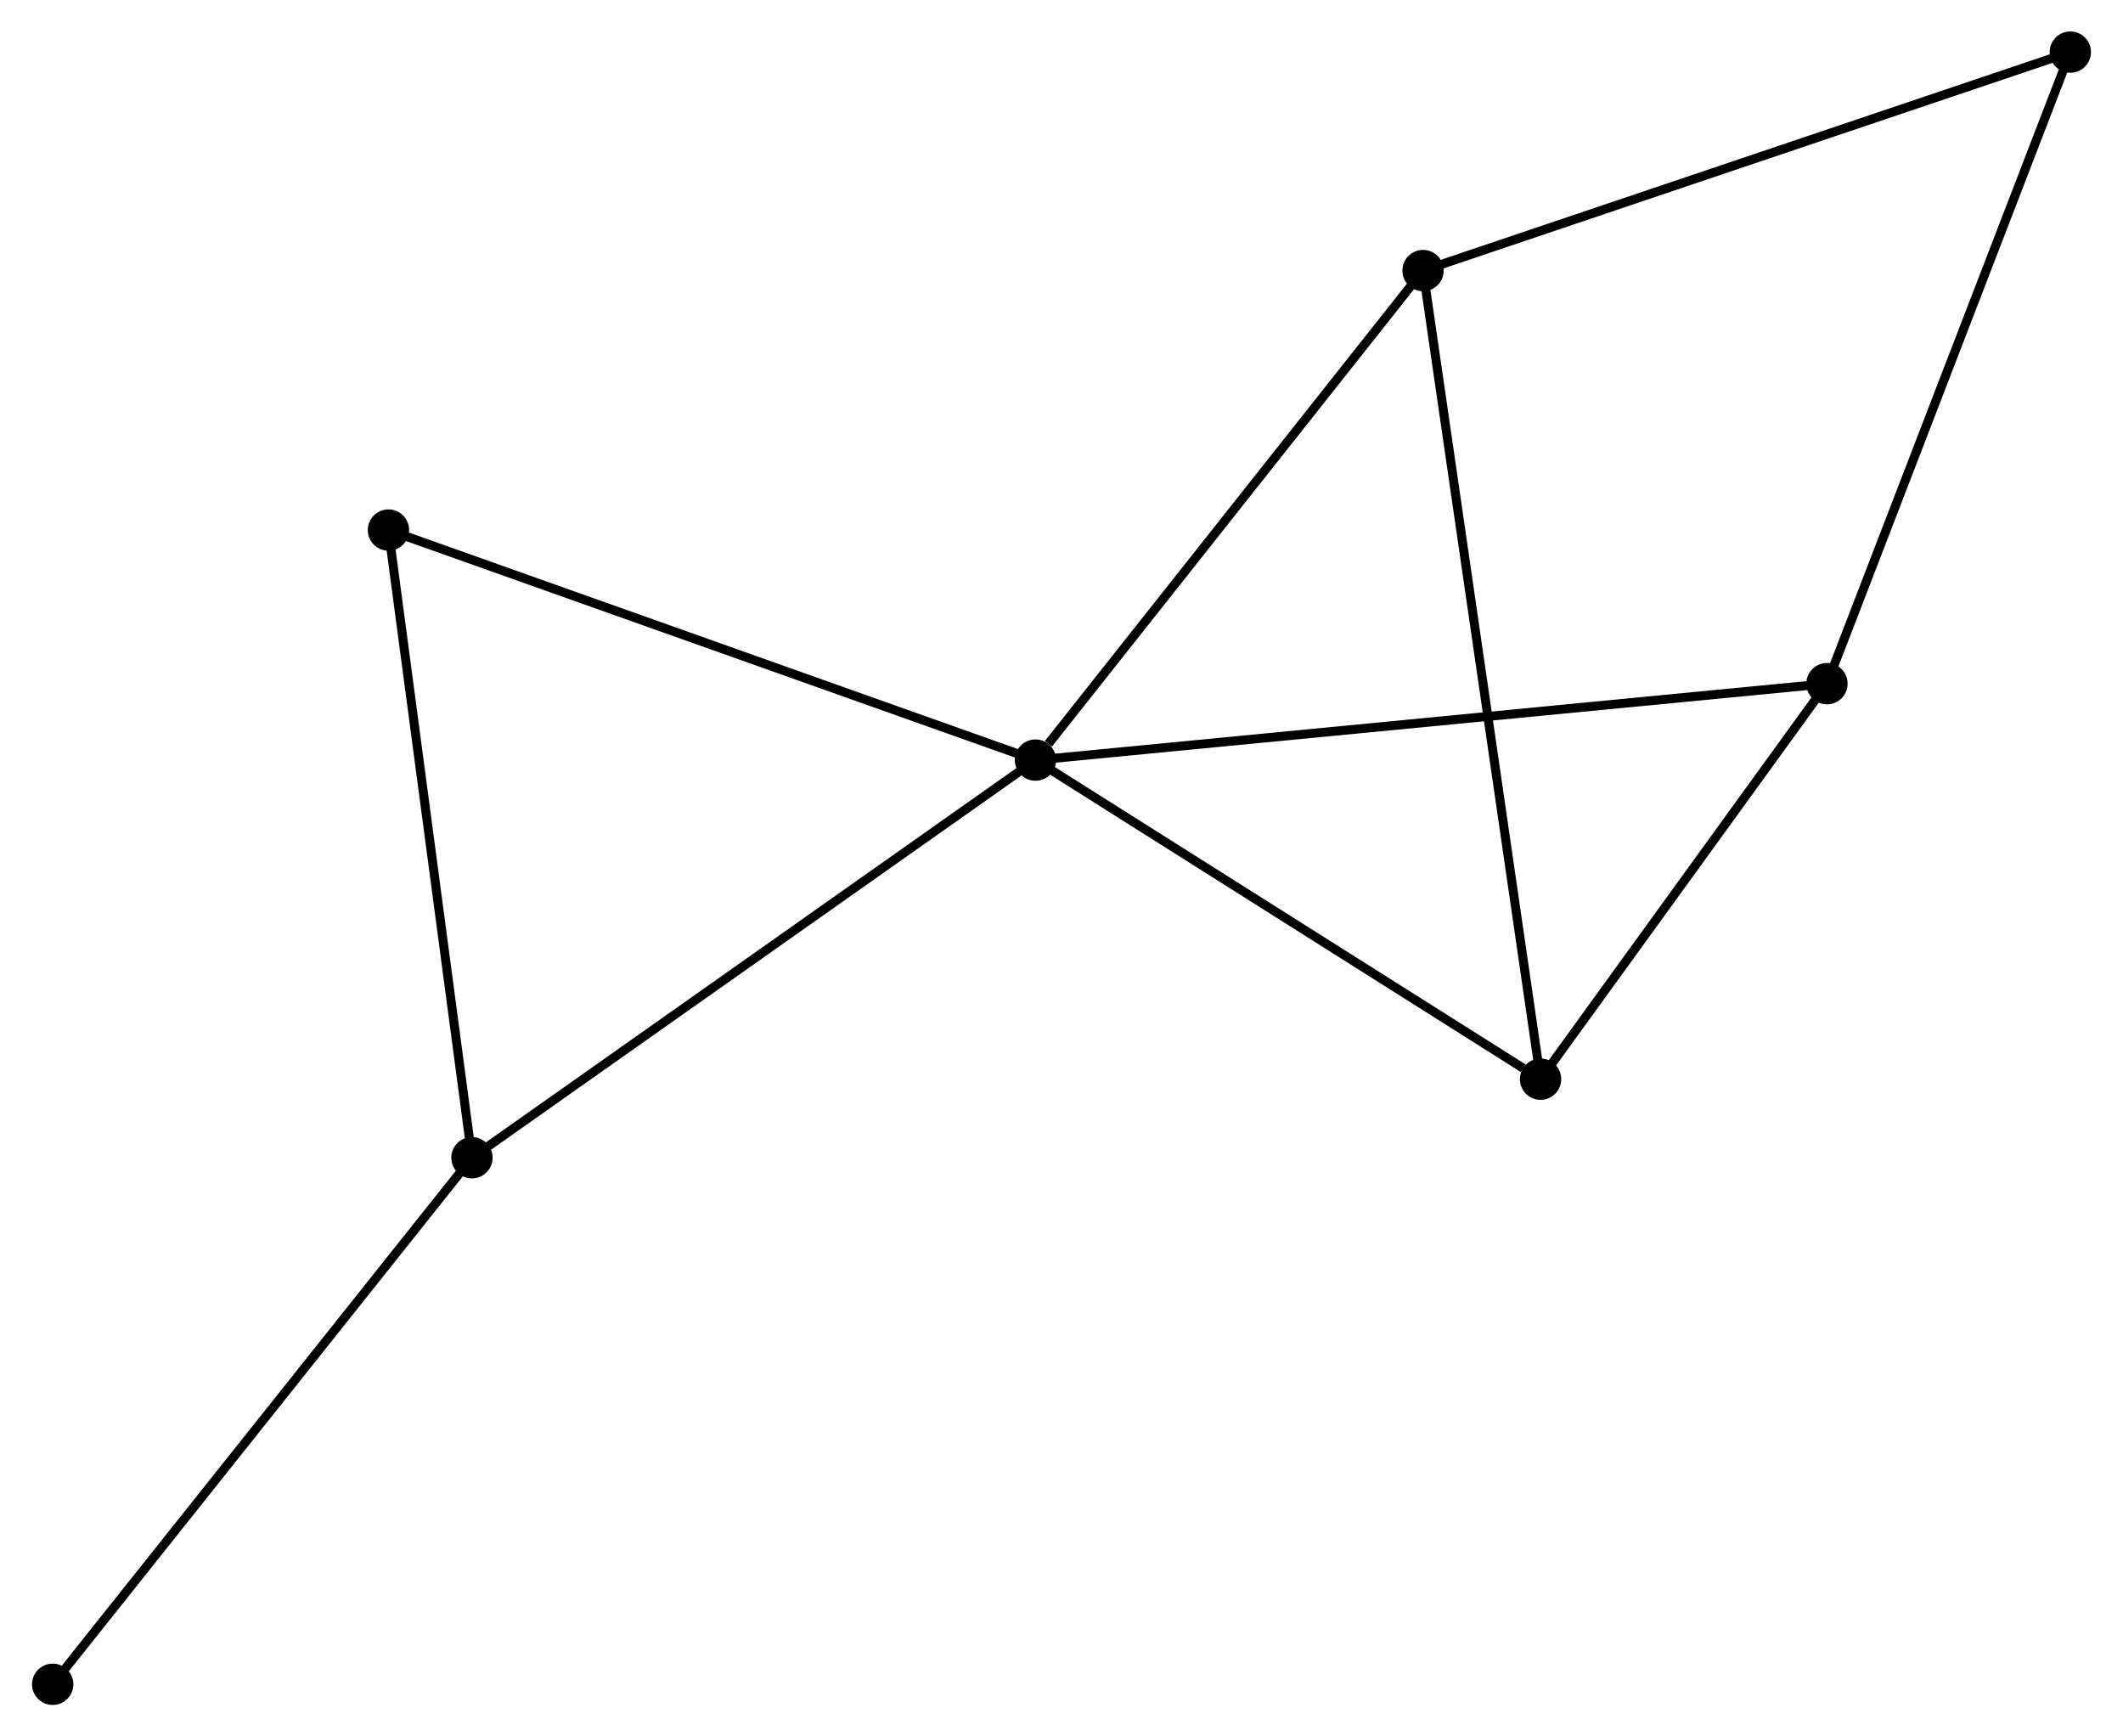 <?xml version="1.0" encoding="UTF-8" standalone="no"?>
<!DOCTYPE svg PUBLIC "-//W3C//DTD SVG 1.1//EN"
 "http://www.w3.org/Graphics/SVG/1.1/DTD/svg11.dtd">
<!-- Generated by graphviz version 2.36.0 (20140111.2315)
 -->
<!-- Title: %3 Pages: 1 -->
<svg width="236pt" height="193pt"
 viewBox="0.00 0.00 236.22 193.29" xmlns="http://www.w3.org/2000/svg" xmlns:xlink="http://www.w3.org/1999/xlink">
<g id="graph0" class="graph" transform="scale(1 1) rotate(0) translate(4 189.288)">
<title>%3</title>
<!-- 0 -->
<g id="node1" class="node"><title>0</title>
<ellipse fill="black" stroke="black" cx="111.213" cy="-104.677" rx="1.8" ry="1.8"/>
</g>
<!-- 1 -->
<g id="node2" class="node"><title>1</title>
<ellipse fill="black" stroke="black" cx="48.475" cy="-60.416" rx="1.8" ry="1.8"/>
</g>
<!-- 0&#45;&#45;1 -->
<g id="edge1" class="edge"><title>0&#45;&#45;1</title>
<path fill="none" stroke="black" d="M109.662,-103.583C101.058,-97.513 59.246,-68.015 50.202,-61.635"/>
</g>
<!-- 2 -->
<g id="node3" class="node"><title>2</title>
<ellipse fill="black" stroke="black" cx="167.443" cy="-69.158" rx="1.8" ry="1.8"/>
</g>
<!-- 0&#45;&#45;2 -->
<g id="edge2" class="edge"><title>0&#45;&#45;2</title>
<path fill="none" stroke="black" d="M113.084,-103.495C121.621,-98.102 156.837,-75.857 165.507,-70.38"/>
</g>
<!-- 3 -->
<g id="node4" class="node"><title>3</title>
<ellipse fill="black" stroke="black" cx="154.361" cy="-159.17" rx="1.8" ry="1.8"/>
</g>
<!-- 0&#45;&#45;3 -->
<g id="edge3" class="edge"><title>0&#45;&#45;3</title>
<path fill="none" stroke="black" d="M112.649,-106.49C119.317,-114.911 147.194,-150.119 153.213,-157.719"/>
</g>
<!-- 4 -->
<g id="node5" class="node"><title>4</title>
<ellipse fill="black" stroke="black" cx="199.329" cy="-113.184" rx="1.8" ry="1.8"/>
</g>
<!-- 0&#45;&#45;4 -->
<g id="edge4" class="edge"><title>0&#45;&#45;4</title>
<path fill="none" stroke="black" d="M113.054,-104.855C124.521,-105.962 186.061,-111.903 197.499,-113.008"/>
</g>
<!-- 6 -->
<g id="node6" class="node"><title>6</title>
<ellipse fill="black" stroke="black" cx="39.179" cy="-130.285" rx="1.8" ry="1.8"/>
</g>
<!-- 0&#45;&#45;6 -->
<g id="edge5" class="edge"><title>0&#45;&#45;6</title>
<path fill="none" stroke="black" d="M109.433,-105.31C99.466,-108.853 50.7,-126.189 40.898,-129.674"/>
</g>
<!-- 1&#45;&#45;6 -->
<g id="edge6" class="edge"><title>1&#45;&#45;6</title>
<path fill="none" stroke="black" d="M48.207,-62.432C46.849,-72.635 40.749,-118.486 39.431,-128.393"/>
</g>
<!-- 7 -->
<g id="node7" class="node"><title>7</title>
<ellipse fill="black" stroke="black" cx="1.8" cy="-1.8" rx="1.8" ry="1.8"/>
</g>
<!-- 1&#45;&#45;7 -->
<g id="edge7" class="edge"><title>1&#45;&#45;7</title>
<path fill="none" stroke="black" d="M47.321,-58.968C40.92,-50.928 9.813,-11.863 3.085,-3.414"/>
</g>
<!-- 2&#45;&#45;3 -->
<g id="edge8" class="edge"><title>2&#45;&#45;3</title>
<path fill="none" stroke="black" d="M167.169,-71.038C165.467,-82.752 156.331,-145.616 154.633,-157.3"/>
</g>
<!-- 2&#45;&#45;4 -->
<g id="edge9" class="edge"><title>2&#45;&#45;4</title>
<path fill="none" stroke="black" d="M168.504,-70.623C173.345,-77.307 193.315,-104.88 198.232,-111.669"/>
</g>
<!-- 5 -->
<g id="node8" class="node"><title>5</title>
<ellipse fill="black" stroke="black" cx="226.422" cy="-183.488" rx="1.8" ry="1.8"/>
</g>
<!-- 3&#45;&#45;5 -->
<g id="edge10" class="edge"><title>3&#45;&#45;5</title>
<path fill="none" stroke="black" d="M156.142,-159.771C166.112,-163.136 214.896,-179.599 224.703,-182.908"/>
</g>
<!-- 4&#45;&#45;5 -->
<g id="edge11" class="edge"><title>4&#45;&#45;5</title>
<path fill="none" stroke="black" d="M199.999,-114.922C203.715,-124.564 221.771,-171.419 225.676,-181.553"/>
</g>
</g>
</svg>
